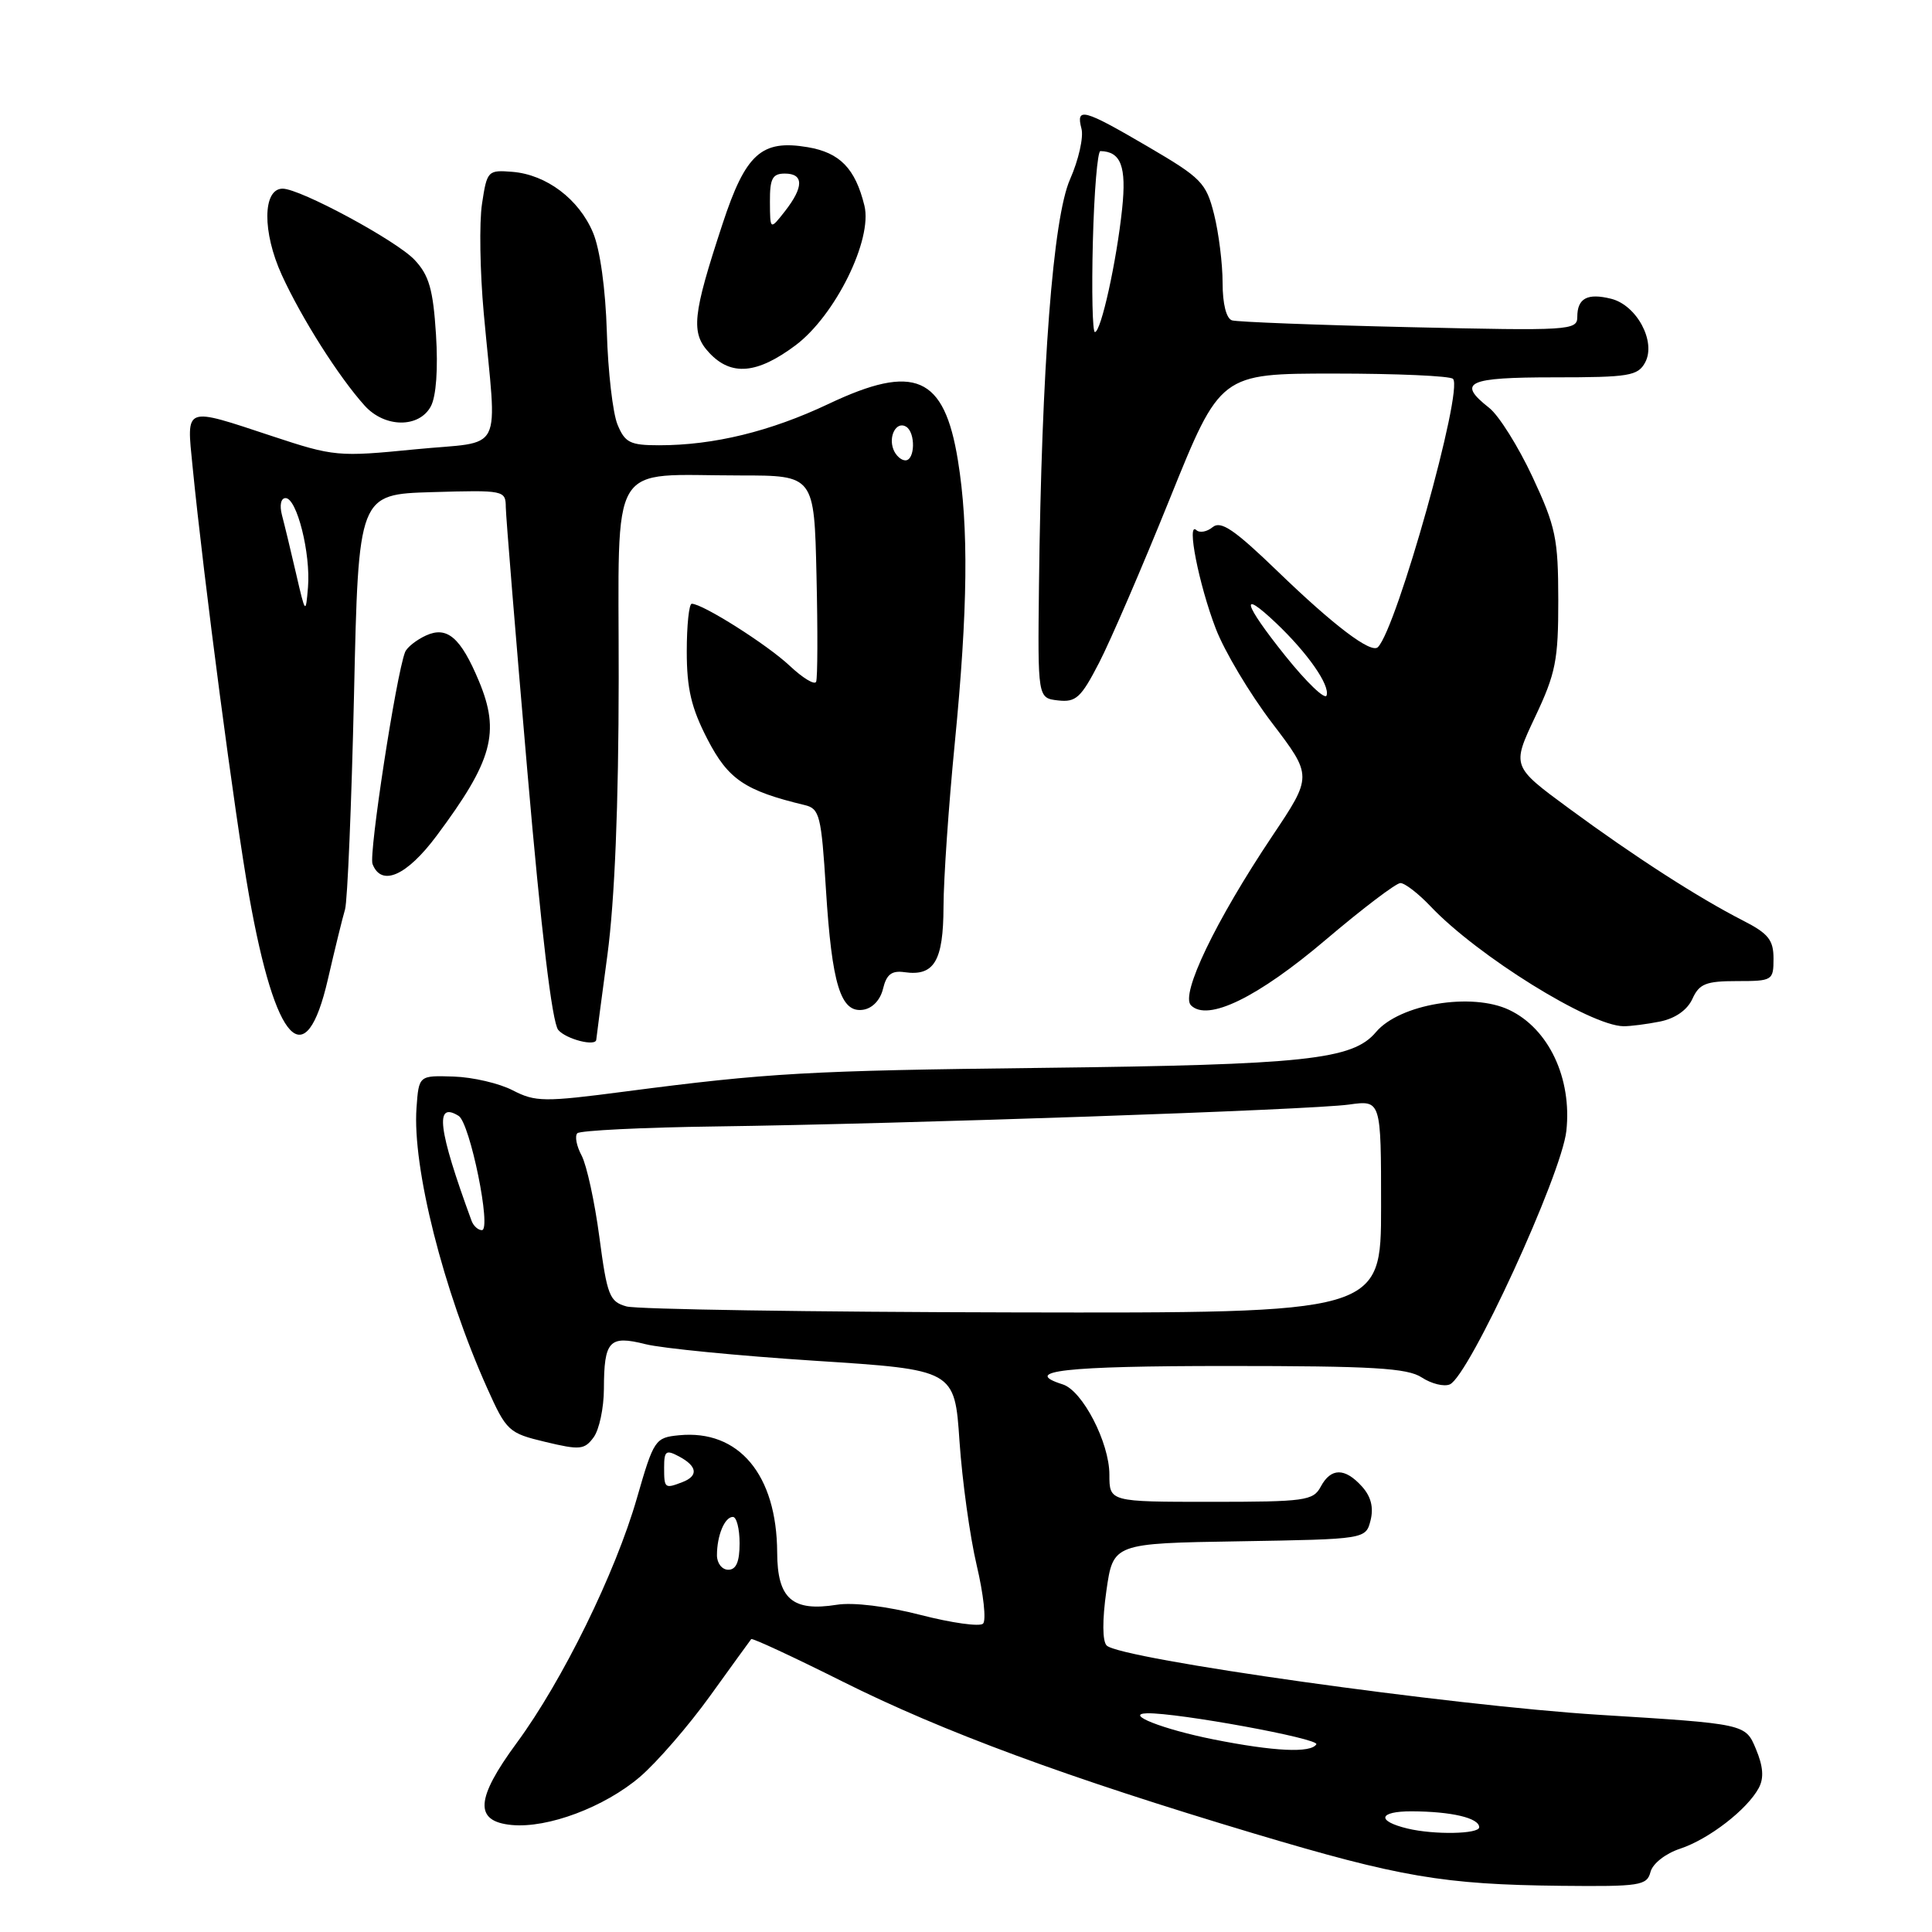 <?xml version="1.0" encoding="UTF-8" standalone="no"?>
<!DOCTYPE svg PUBLIC "-//W3C//DTD SVG 1.1//EN" "http://www.w3.org/Graphics/SVG/1.1/DTD/svg11.dtd" >
<svg xmlns="http://www.w3.org/2000/svg" xmlns:xlink="http://www.w3.org/1999/xlink" version="1.1" viewBox="0 0 256 256">
 <g >
 <path fill="currentColor"
d=" M 218.70 248.04 C 218.99 246.93 220.69 245.60 222.63 244.96 C 226.43 243.70 231.51 239.78 233.05 236.91 C 233.75 235.60 233.64 234.07 232.66 231.73 C 231.28 228.42 231.28 228.42 211.89 227.22 C 192.32 226.00 148.43 219.83 146.64 218.04 C 146.07 217.47 146.05 214.67 146.60 210.80 C 147.50 204.50 147.50 204.50 164.24 204.23 C 180.97 203.95 180.97 203.95 181.61 201.44 C 182.03 199.73 181.66 198.29 180.46 196.96 C 178.20 194.46 176.35 194.47 175.00 197.00 C 174.01 198.85 172.91 199.00 160.46 199.00 C 147.00 199.00 147.00 199.00 147.00 195.39 C 147.00 191.16 143.44 184.27 140.82 183.44 C 135.20 181.66 141.06 181.00 162.54 181.00 C 181.93 181.00 186.48 181.27 188.39 182.52 C 189.67 183.36 191.34 183.77 192.11 183.44 C 194.66 182.32 206.91 155.69 207.55 149.85 C 208.31 142.89 205.22 136.32 200.00 133.83 C 195.04 131.45 185.45 133.04 182.32 136.76 C 179.24 140.42 173.02 141.09 138.01 141.50 C 107.08 141.86 101.79 142.16 82.85 144.63 C 72.09 146.04 70.95 146.02 67.95 144.48 C 66.17 143.55 62.64 142.73 60.11 142.65 C 55.50 142.50 55.50 142.50 55.19 146.78 C 54.62 154.66 58.73 170.96 64.56 183.95 C 67.11 189.63 67.40 189.90 72.26 191.06 C 76.84 192.16 77.45 192.10 78.66 190.45 C 79.40 189.44 80.01 186.57 80.02 184.06 C 80.04 177.64 80.72 176.90 85.53 178.11 C 87.71 178.66 97.83 179.65 108.00 180.31 C 126.50 181.50 126.50 181.50 127.14 191.00 C 127.50 196.22 128.52 203.62 129.42 207.42 C 130.32 211.23 130.70 214.70 130.26 215.14 C 129.83 215.57 126.11 215.05 121.99 213.99 C 117.52 212.84 113.04 212.29 110.88 212.64 C 104.98 213.58 103.00 211.85 102.98 205.71 C 102.93 195.41 97.90 189.40 89.97 190.18 C 86.81 190.49 86.63 190.75 84.40 198.49 C 81.55 208.42 74.54 222.69 68.48 230.93 C 63.00 238.37 62.81 241.34 67.79 241.82 C 72.58 242.28 80.11 239.45 84.80 235.44 C 87.04 233.52 91.22 228.70 94.08 224.73 C 96.95 220.75 99.40 217.36 99.54 217.19 C 99.68 217.02 105.12 219.55 111.64 222.81 C 124.92 229.46 141.43 235.55 166.20 242.96 C 185.51 248.73 191.27 249.71 206.84 249.88 C 217.32 249.99 218.23 249.85 218.70 248.04 Z  M 79.01 137.75 C 79.01 137.61 79.68 132.55 80.49 126.50 C 81.45 119.29 81.97 106.68 81.98 89.88 C 82.00 60.30 80.39 63.00 98.07 63.00 C 107.89 63.00 107.89 63.00 108.19 76.25 C 108.36 83.54 108.34 89.88 108.14 90.34 C 107.94 90.80 106.36 89.84 104.64 88.22 C 101.68 85.43 93.11 80.00 91.66 80.00 C 91.30 80.00 91.00 82.84 91.00 86.32 C 91.00 91.26 91.60 93.81 93.75 97.97 C 96.50 103.28 98.69 104.77 106.64 106.68 C 108.60 107.15 108.83 108.06 109.44 117.84 C 110.23 130.46 111.39 134.23 114.35 133.80 C 115.60 133.62 116.65 132.51 117.01 131.00 C 117.47 129.10 118.16 128.58 119.86 128.82 C 123.79 129.38 125.00 127.34 125.02 120.13 C 125.03 116.48 125.70 106.75 126.51 98.50 C 128.25 80.73 128.37 69.87 126.93 61.01 C 125.12 49.81 121.21 48.11 109.79 53.52 C 102.08 57.17 94.58 59.00 87.34 59.00 C 83.49 59.00 82.81 58.66 81.82 56.25 C 81.20 54.74 80.56 49.23 80.41 44.00 C 80.24 38.30 79.51 33.03 78.58 30.83 C 76.71 26.38 72.41 23.14 67.90 22.77 C 64.64 22.51 64.53 22.62 63.87 27.00 C 63.49 29.48 63.60 36.00 64.10 41.50 C 65.85 60.67 67.02 58.35 55.00 59.54 C 44.81 60.55 44.25 60.50 36.06 57.79 C 24.30 53.90 24.72 53.75 25.51 61.75 C 27.00 76.82 31.13 108.19 33.01 118.72 C 36.51 138.41 40.49 142.61 43.45 129.75 C 44.37 125.76 45.39 121.60 45.72 120.50 C 46.04 119.40 46.58 106.58 46.91 92.00 C 47.50 65.50 47.50 65.50 57.25 65.21 C 66.82 64.93 67.00 64.97 67.02 67.21 C 67.04 68.47 68.32 84.22 69.88 102.22 C 71.71 123.40 73.15 135.48 73.97 136.47 C 75.00 137.70 78.98 138.72 79.01 137.75 Z  M 219.96 135.36 C 221.98 134.95 223.57 133.84 224.25 132.36 C 225.16 130.35 226.05 130.00 230.16 130.00 C 234.86 130.00 235.00 129.92 235.00 127.02 C 235.00 124.54 234.31 123.69 230.94 121.97 C 225.05 118.96 216.58 113.51 207.91 107.13 C 200.32 101.55 200.32 101.55 203.40 95.02 C 206.14 89.23 206.49 87.49 206.48 79.50 C 206.47 71.36 206.15 69.80 203.06 63.18 C 201.18 59.16 198.60 55.04 197.32 54.04 C 193.01 50.65 194.40 50.00 205.96 50.00 C 215.89 50.00 217.03 49.81 218.00 48.01 C 219.46 45.26 216.88 40.44 213.49 39.59 C 210.34 38.80 209.00 39.52 209.00 41.99 C 209.00 43.78 208.01 43.84 186.75 43.35 C 174.51 43.07 163.94 42.66 163.25 42.45 C 162.49 42.21 162.00 40.27 162.00 37.47 C 162.00 34.95 161.49 30.86 160.87 28.39 C 159.82 24.21 159.19 23.58 152.14 19.45 C 143.56 14.43 142.54 14.15 143.30 17.05 C 143.60 18.18 142.92 21.19 141.79 23.75 C 139.53 28.86 138.01 48.67 137.67 77.50 C 137.50 92.50 137.50 92.50 140.20 92.81 C 142.57 93.08 143.24 92.46 145.64 87.81 C 147.15 84.89 151.38 75.08 155.04 66.00 C 161.70 49.50 161.70 49.50 176.77 49.50 C 185.06 49.50 192.15 49.81 192.53 50.20 C 193.95 51.61 185.09 83.24 182.58 85.75 C 181.69 86.65 176.76 82.92 169.28 75.69 C 163.56 70.17 161.77 68.95 160.68 69.85 C 159.93 70.47 158.96 70.65 158.52 70.24 C 157.19 69.01 158.85 77.44 161.09 83.28 C 162.24 86.29 165.60 91.92 168.55 95.79 C 173.91 102.83 173.91 102.83 168.57 110.80 C 161.06 122.03 156.38 131.78 157.81 133.21 C 160.02 135.42 166.66 132.18 175.72 124.48 C 180.55 120.38 184.98 117.02 185.56 117.01 C 186.15 117.01 187.95 118.40 189.56 120.10 C 195.78 126.66 210.68 135.92 215.12 135.98 C 216.02 135.99 218.20 135.71 219.96 135.36 Z  M 57.85 110.75 C 65.27 100.80 66.30 97.05 63.46 90.25 C 61.05 84.48 59.25 82.93 56.46 84.20 C 55.17 84.79 53.91 85.79 53.67 86.42 C 52.48 89.51 48.85 113.16 49.36 114.48 C 50.53 117.54 53.89 116.06 57.85 110.75 Z  M 57.09 53.84 C 57.80 52.50 58.06 48.88 57.77 44.31 C 57.39 38.35 56.85 36.47 54.94 34.44 C 52.54 31.88 39.78 25.00 37.45 25.00 C 34.79 25.00 34.74 30.76 37.35 36.46 C 39.98 42.20 44.88 49.93 48.32 53.75 C 50.98 56.70 55.53 56.74 57.09 53.84 Z  M 105.42 45.75 C 110.68 41.80 115.64 31.74 114.54 27.25 C 113.33 22.32 111.29 20.22 107.01 19.50 C 100.90 18.47 98.80 20.36 95.74 29.67 C 91.75 41.79 91.51 44.11 93.98 46.75 C 96.89 49.87 100.33 49.56 105.42 45.75 Z  M 186.50 242.29 C 182.34 241.29 182.66 240.00 187.05 240.01 C 192.33 240.03 196.00 240.89 196.00 242.12 C 196.00 243.03 190.03 243.14 186.50 242.29 Z  M 160.79 230.48 C 154.08 229.14 148.89 227.10 152.00 227.02 C 156.05 226.93 174.88 230.38 174.42 231.13 C 173.69 232.31 168.83 232.08 160.79 230.48 Z  M 95.00 206.08 C 95.00 203.47 96.02 201.00 97.11 201.00 C 97.60 201.00 98.00 202.57 98.00 204.50 C 98.00 206.94 97.55 208.00 96.50 208.00 C 95.67 208.00 95.00 207.14 95.00 206.08 Z  M 88.00 194.46 C 88.00 192.24 88.24 192.06 90.00 193.00 C 92.41 194.29 92.56 195.57 90.42 196.39 C 88.08 197.29 88.00 197.22 88.00 194.46 Z  M 83.02 173.11 C 80.76 172.48 80.45 171.68 79.42 163.92 C 78.80 159.24 77.74 154.39 77.07 153.12 C 76.39 151.86 76.14 150.53 76.50 150.16 C 76.86 149.80 85.11 149.39 94.83 149.26 C 119.91 148.92 173.70 147.07 178.75 146.36 C 183.00 145.77 183.00 145.77 183.00 159.89 C 183.00 174.00 183.00 174.00 134.25 173.90 C 107.44 173.85 84.39 173.49 83.02 173.11 Z  M 62.48 161.75 C 58.03 149.61 57.58 145.88 60.77 147.86 C 62.28 148.79 65.17 163.00 63.85 163.00 C 63.35 163.00 62.73 162.44 62.48 161.75 Z  M 39.23 76.00 C 38.53 72.97 37.69 69.49 37.36 68.25 C 37.02 66.94 37.22 66.00 37.84 66.00 C 39.34 66.00 41.18 73.35 40.81 77.82 C 40.51 81.42 40.47 81.38 39.23 76.00 Z  M 118.38 59.55 C 117.69 57.75 118.81 55.76 120.07 56.54 C 121.34 57.33 121.25 61.00 119.97 61.00 C 119.40 61.00 118.69 60.35 118.38 59.55 Z  M 170.30 86.89 C 164.75 79.96 164.18 77.90 169.10 82.57 C 173.27 86.53 176.24 90.79 175.78 92.15 C 175.58 92.77 173.11 90.40 170.30 86.89 Z  M 144.81 32.00 C 144.98 25.40 145.43 20.01 145.81 20.02 C 148.53 20.08 149.28 22.05 148.69 27.65 C 147.96 34.62 145.89 44.00 145.08 44.00 C 144.76 44.00 144.64 38.60 144.81 32.00 Z  M 102.02 26.75 C 102.00 23.66 102.35 23.00 104.00 23.00 C 106.52 23.00 106.52 24.78 104.00 28.00 C 102.04 30.50 102.04 30.50 102.02 26.75 Z "/>
</g>
</svg>